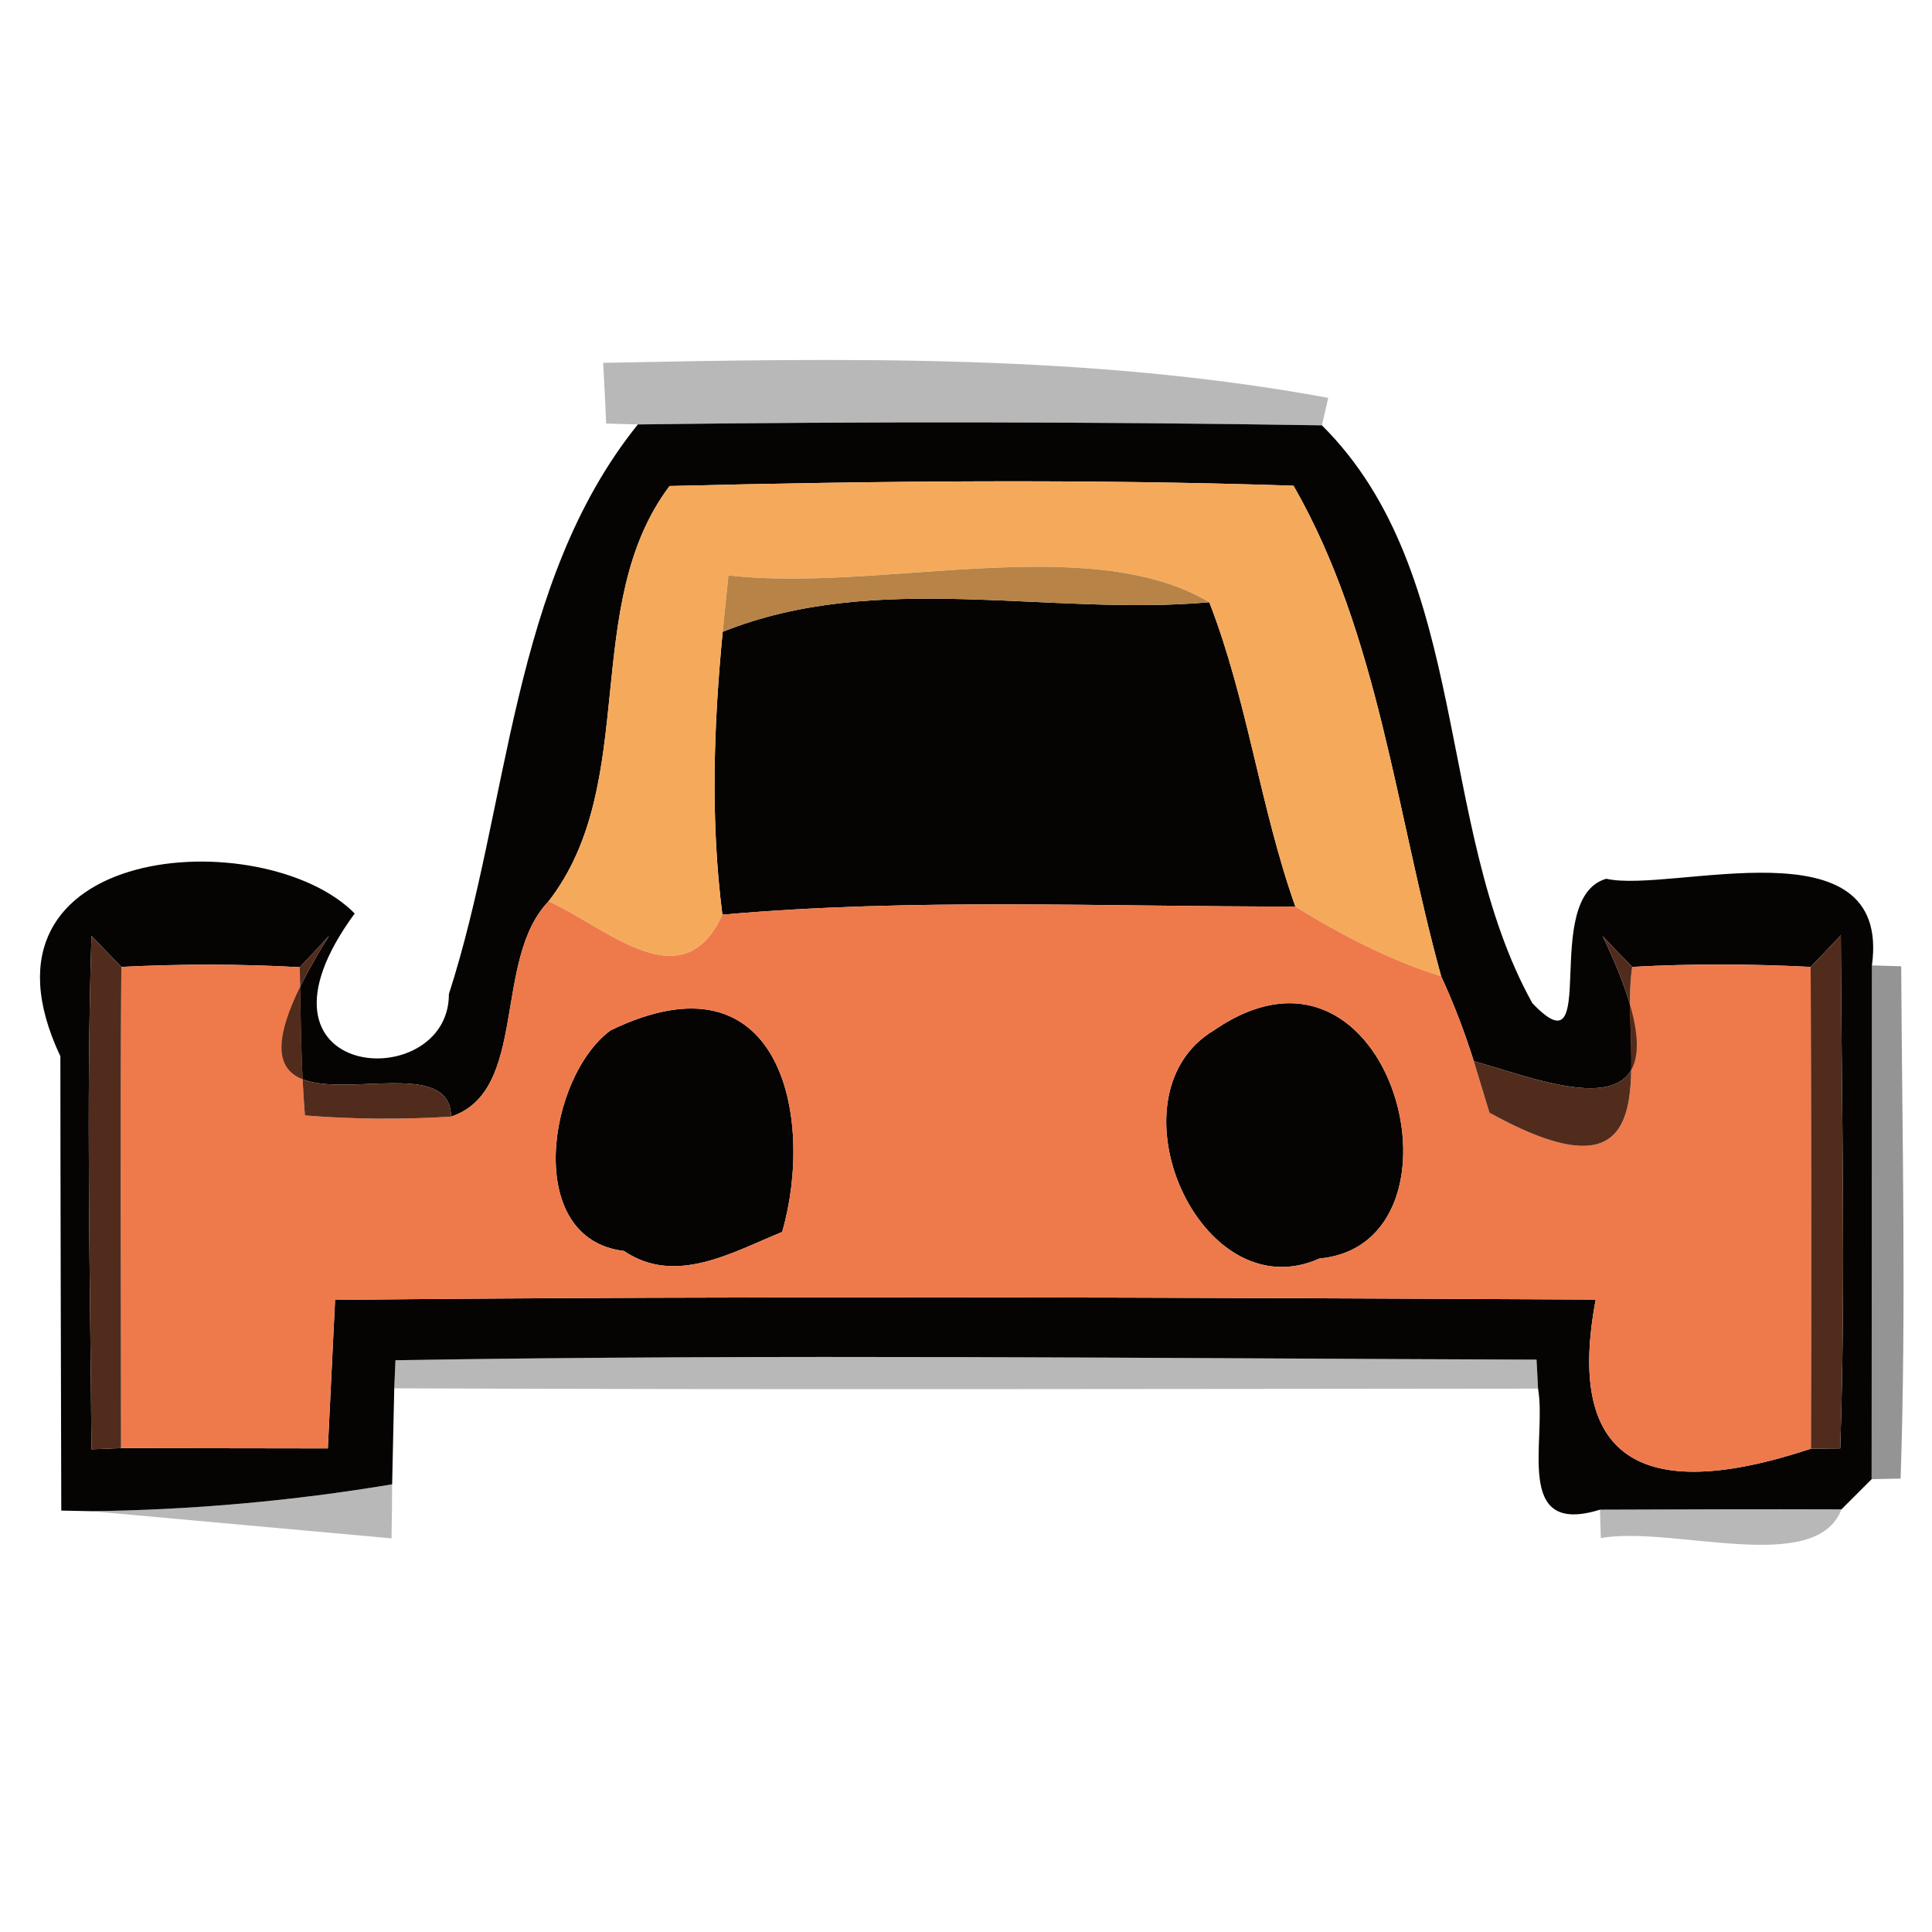 <?xml version="1.0" encoding="UTF-8" ?>
<!DOCTYPE svg PUBLIC "-//W3C//DTD SVG 1.1//EN" "http://www.w3.org/Graphics/SVG/1.1/DTD/svg11.dtd">
<svg width="64pt" height="64pt" viewBox="0 0 64 64" version="1.1" xmlns="http://www.w3.org/2000/svg">
<g id="#00000047">
<path fill="#000000" opacity="0.28" d=" M 19.98 12.02 C 28.00 11.86 36.08 11.72 44.00 13.18 L 43.79 14.09 C 36.24 13.97 28.68 13.96 21.13 14.06 L 20.08 14.03 C 20.06 13.53 20.01 12.52 19.98 12.02 Z" />
<path fill="#000000" opacity="0.28" d=" M 13.10 45.06 C 25.69 44.85 38.30 45.00 50.90 45.04 L 50.95 46.00 C 38.32 46.01 25.69 46.04 13.06 45.99 L 13.10 45.06 Z" />
<path fill="#000000" opacity="0.28" d=" M 3.02 50.06 C 6.36 50.02 9.70 49.72 12.99 49.17 C 12.99 49.62 12.98 50.51 12.97 50.96 C 10.48 50.73 5.51 50.29 3.02 50.06 Z" />
<path fill="#000000" opacity="0.28" d=" M 53.00 50.01 C 55.66 50.00 58.33 49.99 61.00 50.00 C 60.15 52.22 55.41 50.53 53.03 50.95 L 53.00 50.01 Z" />
</g>
<g id="#060403fe">
<path fill="#060403" opacity="1.00" d=" M 21.13 14.06 C 28.68 13.96 36.24 13.97 43.79 14.09 C 48.76 19.03 47.51 27.37 50.76 33.23 C 53.06 35.65 51.00 29.74 53.21 29.11 C 55.35 29.60 62.67 27.14 62.01 31.98 C 62.01 37.65 62.00 43.32 62.00 49.00 C 61.75 49.25 61.25 49.75 61.00 50.00 C 58.33 49.99 55.66 50.00 53.00 50.01 C 50.11 50.91 51.25 47.69 50.95 46.00 L 50.90 45.04 C 38.30 45.00 25.69 44.85 13.10 45.06 L 13.06 45.99 C 13.04 46.78 13.01 48.37 12.99 49.17 C 9.70 49.72 6.36 50.02 3.02 50.06 L 2.03 50.04 C 2.02 46.28 2.00 38.76 2.00 34.99 C -1.36 27.87 8.75 27.22 11.75 30.26 C 7.65 35.85 14.88 36.31 14.87 32.93 C 16.89 26.67 16.91 19.30 21.13 14.06 M 22.18 16.10 C 19.20 20.06 21.22 25.93 18.17 29.86 C 16.31 31.79 17.51 36.14 14.94 36.99 C 14.95 33.88 5.73 39.25 10.90 31.00 C 10.66 31.26 10.18 31.78 9.93 32.04 C 7.96 31.93 5.99 31.93 4.02 32.03 C 3.77 31.77 3.28 31.26 3.03 31.00 C 2.85 36.67 2.99 42.34 3.03 48.01 L 4.01 47.97 C 5.72 47.97 9.15 47.98 10.86 47.98 L 11.10 43.06 C 25.02 42.92 38.94 42.98 52.86 43.05 C 51.88 48.24 54.25 49.89 59.99 47.99 L 60.96 47.98 C 61.15 42.32 61.00 36.65 60.98 30.98 C 60.73 31.25 60.23 31.77 59.98 32.03 C 58.01 31.93 56.04 31.92 54.07 32.03 C 53.82 31.78 53.33 31.26 53.09 31.01 C 56.48 38.08 51.42 35.87 48.82 35.15 C 48.52 34.19 48.16 33.25 47.74 32.34 C 46.24 26.91 45.67 21.01 42.85 16.09 C 35.97 15.86 29.07 15.93 22.18 16.10 Z" />
<path fill="#060403" opacity="1.00" d=" M 23.94 20.93 C 29.04 18.88 34.74 20.42 40.06 19.95 C 41.33 23.22 41.74 26.73 42.91 30.03 C 36.58 30.04 30.24 29.74 23.93 30.30 C 23.53 27.17 23.64 24.04 23.94 20.93 Z" />
<path fill="#060403" opacity="1.00" d=" M 20.23 34.13 C 25.87 31.40 27.00 37.03 25.91 40.81 C 24.26 41.48 22.38 42.60 20.67 41.44 C 17.32 41.04 18.14 35.66 20.23 34.13 Z" />
<path fill="#060403" opacity="1.00" d=" M 40.23 34.12 C 46.14 30.07 48.98 41.19 43.71 41.69 C 39.74 43.47 36.61 36.26 40.23 34.12 Z" />
</g>
<g id="#f5aa5bff">
<path fill="#f5aa5b" opacity="1.00" d=" M 22.18 16.10 C 29.07 15.93 35.97 15.86 42.85 16.09 C 45.67 21.01 46.24 26.91 47.74 32.34 C 46.02 31.80 44.43 30.97 42.91 30.03 C 41.74 26.73 41.33 23.22 40.06 19.95 C 36.07 17.57 29.07 19.64 24.13 19.06 C 24.08 19.53 23.99 20.46 23.94 20.93 C 23.64 24.04 23.53 27.17 23.93 30.30 C 22.61 33.21 20.05 30.68 18.17 29.86 C 21.22 25.93 19.20 20.06 22.18 16.10 Z" />
</g>
<g id="#b78347ff">
<path fill="#b78347" opacity="1.00" d=" M 24.13 19.06 C 29.07 19.64 36.07 17.57 40.06 19.95 C 34.74 20.42 29.04 18.88 23.94 20.93 C 23.99 20.46 24.08 19.53 24.13 19.06 Z" />
</g>
<g id="#ee7a4bff">
<path fill="#ee7a4b" opacity="1.00" d=" M 18.17 29.86 C 20.05 30.68 22.61 33.21 23.93 30.30 C 30.24 29.74 36.58 30.04 42.91 30.03 C 44.43 30.97 46.02 31.80 47.74 32.34 C 48.16 33.25 48.52 34.19 48.82 35.15 C 48.95 35.58 49.21 36.43 49.34 36.86 C 55.60 40.32 53.63 34.74 54.07 32.03 C 56.04 31.92 58.01 31.93 59.98 32.03 C 60.00 37.35 60.01 42.67 59.99 47.99 C 54.25 49.89 51.88 48.24 52.86 43.05 C 38.94 42.98 25.02 42.92 11.10 43.06 L 10.86 47.98 C 9.15 47.98 5.72 47.97 4.01 47.97 C 4.01 42.65 3.98 37.34 4.02 32.03 C 5.99 31.93 7.96 31.93 9.93 32.04 C 9.96 33.67 9.97 35.31 10.10 36.95 C 11.71 37.08 13.33 37.09 14.94 36.99 C 17.51 36.14 16.31 31.79 18.17 29.86 M 20.23 34.13 C 18.14 35.66 17.32 41.04 20.67 41.44 C 22.38 42.60 24.26 41.48 25.91 40.81 C 27.00 37.03 25.87 31.40 20.23 34.13 M 40.23 34.12 C 36.61 36.26 39.74 43.47 43.71 41.69 C 48.98 41.19 46.14 30.07 40.23 34.12 Z" />
</g>
<g id="#512c1dff">
<path fill="#512c1d" opacity="1.00" d=" M 3.03 31.00 C 3.28 31.26 3.77 31.77 4.02 32.03 C 3.98 37.34 4.01 42.65 4.01 47.97 L 3.03 48.01 C 2.99 42.34 2.85 36.67 3.03 31.00 Z" />
<path fill="#512c1d" opacity="1.00" d=" M 9.93 32.04 C 10.18 31.78 10.66 31.26 10.90 31.00 C 5.73 39.25 14.95 33.88 14.94 36.99 C 13.33 37.09 11.71 37.08 10.10 36.95 C 9.97 35.31 9.96 33.67 9.93 32.04 Z" />
<path fill="#512c1d" opacity="1.00" d=" M 53.09 31.01 C 53.33 31.26 53.82 31.78 54.07 32.03 C 53.63 34.74 55.60 40.32 49.34 36.86 C 49.21 36.43 48.95 35.58 48.82 35.15 C 51.42 35.87 56.48 38.08 53.09 31.01 Z" />
<path fill="#512c1d" opacity="1.00" d=" M 59.98 32.03 C 60.23 31.77 60.73 31.25 60.98 30.98 C 61.00 36.65 61.15 42.32 60.96 47.98 L 59.99 47.99 C 60.01 42.67 60.00 37.35 59.98 32.03 Z" />
</g>
<g id="#0001006b">
<path fill="#000100" opacity="0.42" d=" M 62.01 31.98 L 62.98 32.01 C 63.01 37.67 63.15 43.33 62.96 48.98 L 62.00 49.00 C 62.00 43.32 62.01 37.65 62.01 31.98 Z" />
</g>
</svg>
